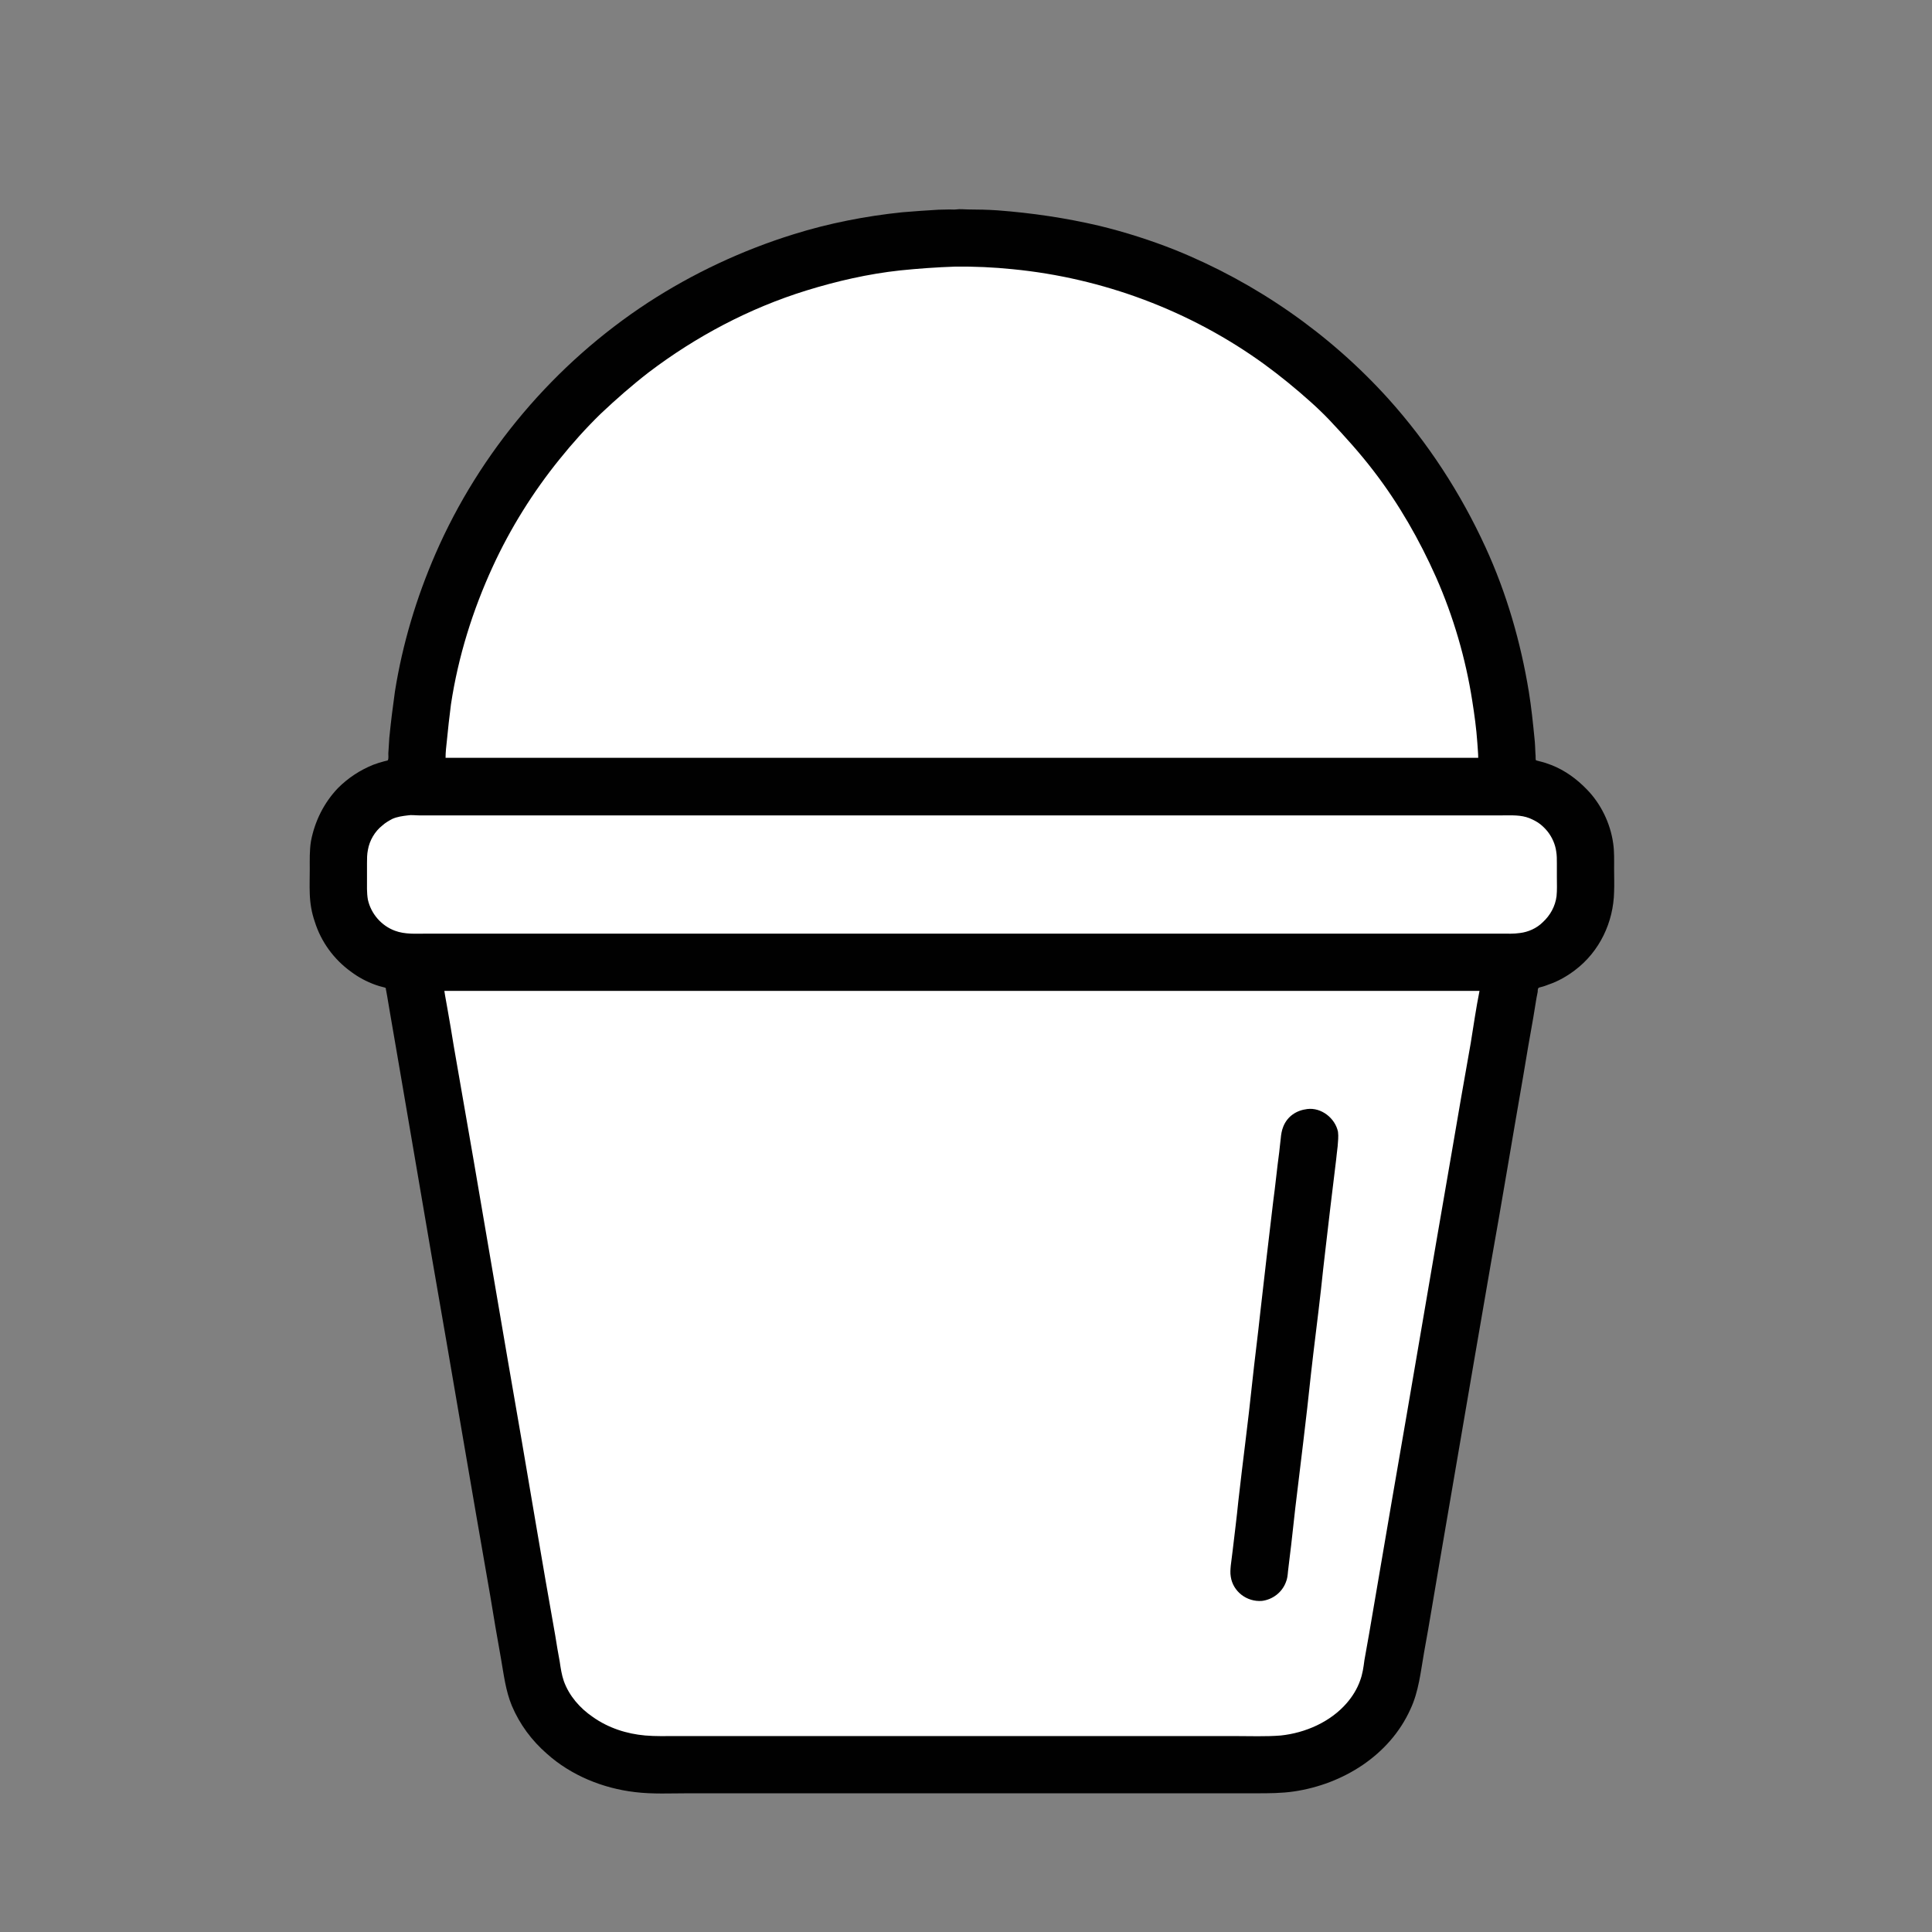 <?xml version="1.0" encoding="UTF-8"?>
<svg xmlns="http://www.w3.org/2000/svg" xmlns:xlink="http://www.w3.org/1999/xlink" viewBox="0 0 24 24" version="1.1">
<rect x="0" y="0" width="24" height="24" fill="#808080" stroke="none"/>
<g>
<path style=" stroke:none;fill-rule:nonzero;fill:rgb(0.392%,0.392%,0.392%);fill-opacity:1;" d="M 11.875 2.602 C 11.848 2.605 11.82 2.602 11.797 2.602 C 11.75 2.602 11.703 2.605 11.66 2.605 C 11.508 2.613 11.359 2.625 11.207 2.637 C 10.754 2.684 10.297 2.773 9.859 2.91 C 9.219 3.109 8.609 3.395 8.051 3.758 C 6.891 4.516 5.961 5.613 5.41 6.879 C 5.172 7.426 5 8 4.906 8.59 C 4.879 8.781 4.855 8.973 4.836 9.168 C 4.832 9.23 4.828 9.297 4.824 9.359 C 4.824 9.387 4.828 9.418 4.82 9.441 C 4.82 9.449 4.785 9.453 4.773 9.457 C 4.727 9.469 4.68 9.484 4.637 9.5 C 4.473 9.566 4.324 9.664 4.199 9.789 C 4.023 9.973 3.91 10.203 3.863 10.449 C 3.844 10.566 3.848 10.684 3.848 10.797 C 3.848 10.898 3.844 11 3.848 11.102 C 3.852 11.223 3.871 11.336 3.91 11.449 C 3.988 11.699 4.148 11.918 4.359 12.07 C 4.453 12.141 4.555 12.195 4.664 12.234 C 4.695 12.246 4.727 12.254 4.758 12.262 C 4.766 12.266 4.789 12.266 4.793 12.277 C 4.793 12.285 4.793 12.293 4.797 12.305 C 4.801 12.324 4.805 12.348 4.809 12.371 C 4.82 12.441 4.832 12.512 4.844 12.578 C 4.887 12.82 4.926 13.062 4.969 13.305 C 5.102 14.074 5.23 14.84 5.363 15.609 C 5.609 17.016 5.844 18.422 6.09 19.824 C 6.133 20.086 6.176 20.344 6.223 20.602 C 6.258 20.801 6.281 21.004 6.359 21.191 C 6.457 21.422 6.605 21.621 6.793 21.785 C 7.094 22.055 7.488 22.215 7.887 22.262 C 8.105 22.289 8.332 22.277 8.551 22.277 L 15.602 22.277 C 15.762 22.277 15.918 22.277 16.074 22.254 C 16.684 22.164 17.262 21.805 17.52 21.234 C 17.625 21.012 17.648 20.766 17.691 20.523 C 17.758 20.16 17.816 19.793 17.879 19.43 C 18.027 18.57 18.172 17.715 18.32 16.855 C 18.387 16.477 18.449 16.098 18.516 15.719 C 18.656 14.938 18.785 14.152 18.922 13.367 C 18.961 13.125 19.004 12.883 19.047 12.641 C 19.059 12.562 19.074 12.48 19.086 12.402 C 19.09 12.375 19.098 12.348 19.102 12.32 C 19.102 12.305 19.102 12.289 19.109 12.277 C 19.113 12.266 19.133 12.266 19.141 12.262 C 19.176 12.254 19.207 12.242 19.238 12.23 C 19.355 12.191 19.469 12.125 19.566 12.051 C 19.871 11.82 20.043 11.457 20.051 11.078 C 20.055 10.984 20.051 10.891 20.051 10.793 C 20.051 10.688 20.055 10.578 20.039 10.473 C 20.004 10.227 19.887 9.984 19.711 9.805 C 19.586 9.676 19.441 9.57 19.273 9.504 C 19.223 9.484 19.176 9.469 19.125 9.457 C 19.117 9.453 19.082 9.449 19.078 9.441 C 19.074 9.418 19.078 9.391 19.074 9.367 C 19.07 9.301 19.07 9.238 19.062 9.172 C 19.043 8.98 19.023 8.785 18.992 8.594 C 18.891 7.977 18.715 7.367 18.453 6.797 C 18.145 6.125 17.738 5.5 17.246 4.953 C 16.516 4.145 15.605 3.512 14.598 3.105 C 14.293 2.984 13.977 2.883 13.656 2.805 C 13.238 2.707 12.816 2.645 12.391 2.613 C 12.273 2.605 12.152 2.602 12.035 2.602 C 11.98 2.602 11.926 2.594 11.875 2.602 Z M 11.875 2.602 "/>
<path style=" stroke:none;fill-rule:nonzero;fill:rgb(100%,100%,100%);fill-opacity:1;" d="M 5.535 9.414 L 18.363 9.414 C 18.363 9.352 18.355 9.289 18.352 9.227 C 18.34 9.051 18.316 8.879 18.289 8.707 C 18.207 8.18 18.055 7.66 17.84 7.172 C 17.633 6.707 17.379 6.262 17.07 5.859 C 16.898 5.633 16.707 5.422 16.512 5.215 C 16.441 5.141 16.363 5.066 16.285 4.996 C 16.098 4.828 15.902 4.668 15.699 4.52 C 14.785 3.859 13.699 3.453 12.578 3.344 C 12.344 3.32 12.102 3.309 11.863 3.312 C 11.633 3.32 11.41 3.336 11.184 3.359 C 10.785 3.402 10.395 3.492 10.016 3.609 C 9.309 3.828 8.645 4.18 8.059 4.625 C 7.852 4.785 7.656 4.957 7.465 5.137 C 7.281 5.316 7.109 5.508 6.949 5.707 C 6.621 6.113 6.34 6.562 6.121 7.039 C 5.871 7.582 5.691 8.16 5.602 8.75 C 5.582 8.902 5.566 9.051 5.551 9.203 C 5.543 9.273 5.535 9.344 5.535 9.414 M 5.066 10.129 C 5 10.137 4.938 10.145 4.875 10.172 C 4.832 10.195 4.789 10.219 4.75 10.254 C 4.656 10.328 4.59 10.441 4.57 10.559 C 4.559 10.613 4.559 10.668 4.559 10.723 L 4.559 10.91 C 4.559 11 4.555 11.09 4.57 11.176 C 4.609 11.352 4.738 11.5 4.906 11.562 C 5.031 11.609 5.168 11.598 5.297 11.598 L 18.648 11.598 C 18.727 11.598 18.805 11.602 18.883 11.59 C 18.984 11.578 19.09 11.531 19.164 11.457 C 19.258 11.371 19.32 11.258 19.336 11.133 C 19.344 11.055 19.34 10.977 19.34 10.898 L 19.34 10.723 C 19.34 10.672 19.34 10.625 19.332 10.578 C 19.32 10.488 19.281 10.402 19.227 10.332 C 19.199 10.297 19.168 10.266 19.133 10.238 C 19.094 10.207 19.047 10.184 19 10.164 C 18.891 10.121 18.777 10.129 18.66 10.129 L 5.203 10.129 C 5.156 10.129 5.109 10.121 5.066 10.129 M 5.52 12.309 C 5.531 12.387 5.547 12.461 5.559 12.535 C 5.586 12.688 5.613 12.844 5.637 12.996 C 5.719 13.465 5.801 13.938 5.883 14.41 C 6.023 15.234 6.164 16.059 6.305 16.879 C 6.426 17.57 6.543 18.258 6.66 18.949 C 6.738 19.406 6.816 19.863 6.898 20.32 C 6.914 20.43 6.934 20.535 6.953 20.641 C 6.965 20.723 6.977 20.805 7.004 20.883 C 7.07 21.066 7.203 21.219 7.363 21.328 C 7.555 21.465 7.785 21.539 8.016 21.559 C 8.141 21.57 8.273 21.566 8.398 21.566 L 15.336 21.566 C 15.527 21.566 15.723 21.574 15.91 21.559 C 16.215 21.527 16.527 21.391 16.73 21.156 C 16.801 21.074 16.859 20.98 16.895 20.879 C 16.926 20.797 16.938 20.711 16.949 20.625 C 16.969 20.516 16.988 20.402 17.008 20.293 C 17.102 19.746 17.195 19.199 17.289 18.648 C 17.539 17.211 17.781 15.77 18.031 14.332 C 18.109 13.875 18.188 13.414 18.27 12.957 C 18.305 12.742 18.336 12.523 18.379 12.309 Z M 5.52 12.309 "/>
<path style=" stroke:none;fill-rule:nonzero;fill:rgb(0.392%,0.392%,0.392%);fill-opacity:1;" d="M 16.238 13.777 C 16.105 13.793 15.992 13.867 15.941 13.996 C 15.922 14.043 15.914 14.094 15.91 14.141 C 15.902 14.199 15.898 14.258 15.891 14.312 C 15.863 14.516 15.844 14.723 15.816 14.926 C 15.762 15.383 15.707 15.844 15.656 16.301 C 15.625 16.594 15.586 16.887 15.555 17.18 C 15.504 17.672 15.438 18.156 15.383 18.648 C 15.363 18.852 15.336 19.059 15.312 19.266 C 15.305 19.328 15.297 19.387 15.289 19.449 C 15.285 19.496 15.281 19.539 15.289 19.586 C 15.316 19.77 15.488 19.902 15.676 19.887 C 15.809 19.871 15.926 19.781 15.973 19.656 C 15.992 19.613 15.996 19.566 16 19.52 C 16.008 19.465 16.012 19.406 16.02 19.352 C 16.047 19.145 16.066 18.941 16.09 18.738 C 16.156 18.184 16.227 17.629 16.285 17.07 C 16.324 16.719 16.371 16.367 16.41 16.016 C 16.445 15.676 16.488 15.336 16.527 14.992 C 16.551 14.797 16.574 14.602 16.598 14.406 C 16.605 14.352 16.609 14.293 16.617 14.238 C 16.621 14.176 16.629 14.121 16.621 14.059 C 16.586 13.891 16.414 13.754 16.238 13.777 Z M 16.238 13.777 "/>
</g>
</svg>
